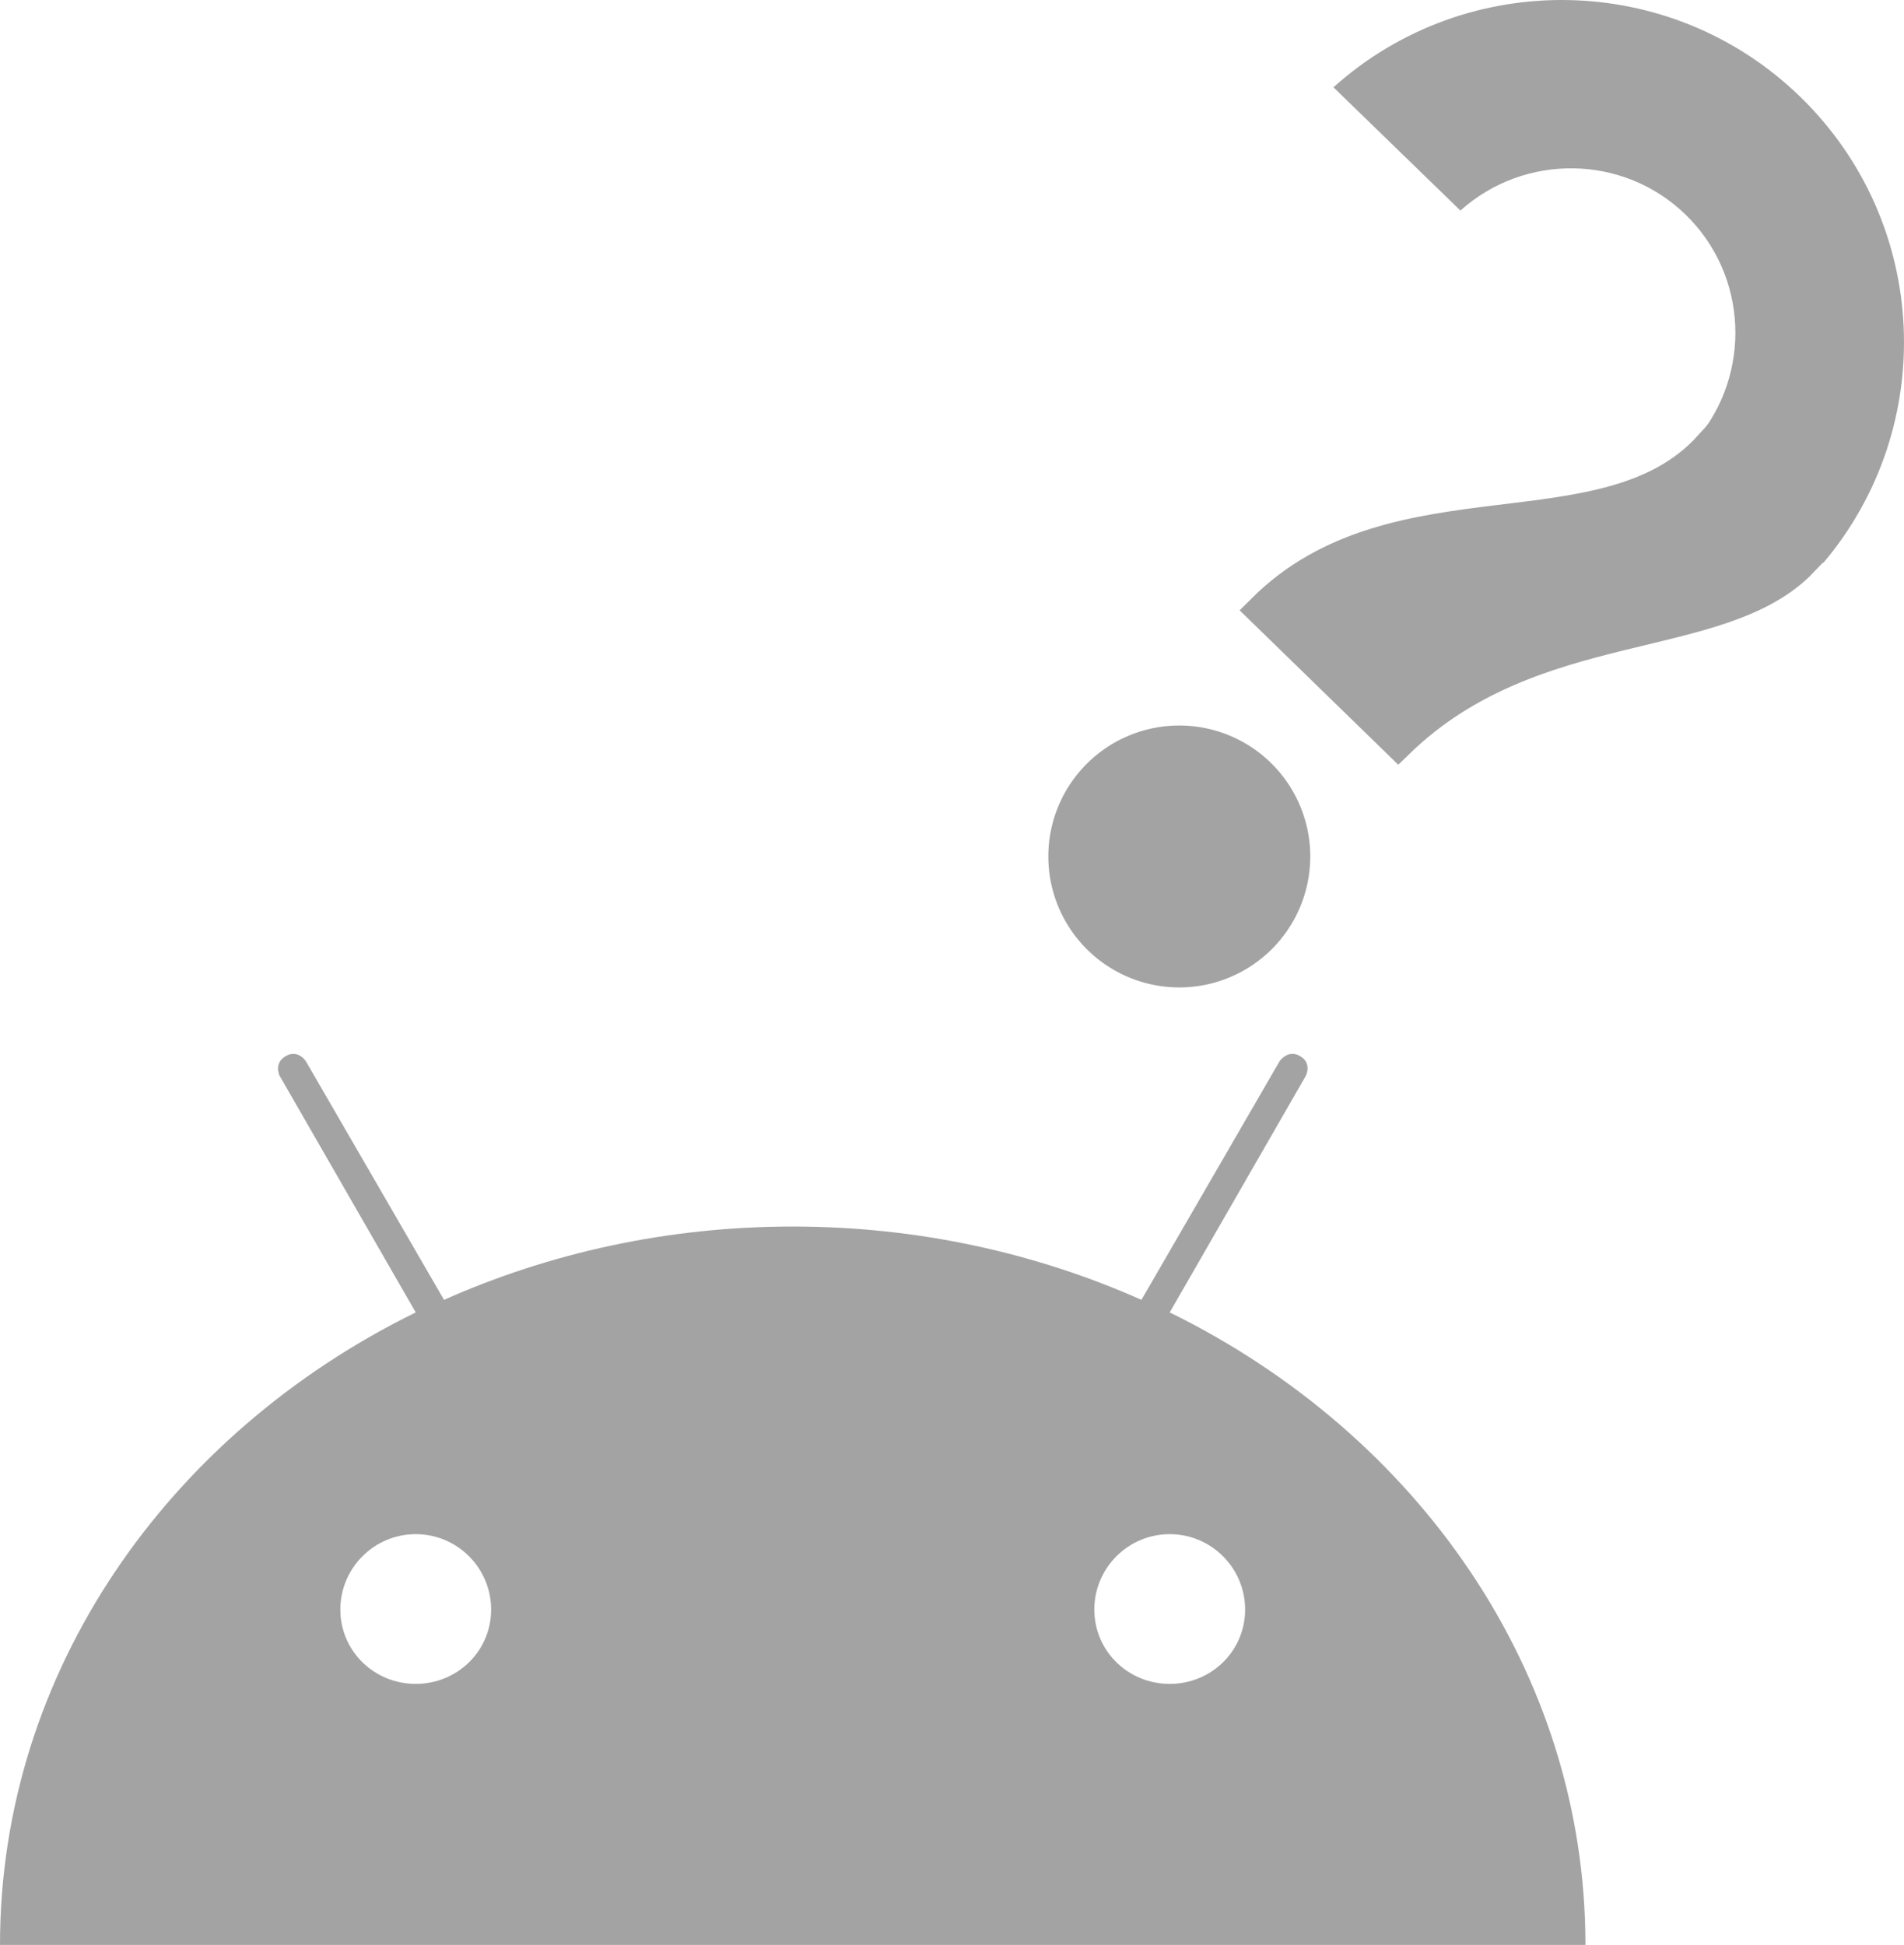 <?xml version="1.0" encoding="UTF-8" standalone="no"?>
<svg
   xmlns:dc="http://purl.org/dc/elements/1.1/"
   xmlns:cc="http://creativecommons.org/ns#"
   xmlns:rdf="http://www.w3.org/1999/02/22-rdf-syntax-ns#"
   xmlns:svg="http://www.w3.org/2000/svg"
   xmlns="http://www.w3.org/2000/svg"
   xmlns:sodipodi="http://sodipodi.sourceforge.net/DTD/sodipodi-0.dtd"
   xmlns:inkscape="http://www.inkscape.org/namespaces/inkscape"
   height="58.042"
   width="56.818"
   id="svg3004"
   version="1.1"
   inkscape:version="0.48.1 r9760"
   sodipodi:docname="confused_andy.svg">
  <defs
     id="defs3016" />
  <sodipodi:namedview
     pagecolor="#ffffff"
     bordercolor="#666666"
     borderopacity="1"
     objecttolerance="10"
     gridtolerance="10"
     guidetolerance="10"
     inkscape:pageopacity="0"
     inkscape:pageshadow="2"
     inkscape:window-width="1278"
     inkscape:window-height="798"
     id="namedview3014"
     showgrid="false"
     fit-margin-top="0"
     fit-margin-left="0"
     fit-margin-right="0"
     fit-margin-bottom="0"
     inkscape:zoom="4.1622876"
     inkscape:cx="37.79528"
     inkscape:cy="25.319435"
     inkscape:window-x="0"
     inkscape:window-y="0"
     inkscape:window-maximized="0"
     inkscape:current-layer="svg3004" />
  <path
     d="m 8.344,32.104 4.062,7.063 C 5.012,42.794 0,49.895 0,58.042 h 23.656 23.656 c 0,-8.147 -5.012,-15.248 -12.406,-18.875 l 4.063,-7.063 c 0,0 0.192,-0.375 -0.172,-0.586 -0.365,-0.211 -0.61,0.149 -0.61,0.149 l -4.125,7.125 c -3.141,-1.398 -6.672,-2.188 -10.406,-2.188 -3.734,0 -7.265,0.79 -10.406,2.188 l -4.125,-7.125 c 0,0 -0.23,-0.359 -0.597,-0.15 -0.368,0.21 -0.184,0.587 -0.184,0.587 z m 4.062,13.68 c 1.24,0 2.25,1.01 2.25,2.25 -1e-5,1.24 -1.01,2.219 -2.25,2.219 -1.24,0 -2.25,-0.979 -2.25,-2.219 0,-1.24 1.01,-2.25 2.25,-2.25 z m 22.5,0 c 1.24,0 2.25,1.01 2.25,2.25 -10e-6,1.24 -1.01,2.219 -2.25,2.219 -1.24,0 -2.25,-0.979 -2.25,-2.219 0,-1.24 1.01,-2.25 2.25,-2.25 z"
     id="path3006"
     inkscape:connector-curvature="0"
     style="fill:#a3a3a3;fill-opacity:1" />
  <path
     sodipodi:type="arc"
     style="fill:#a3a3a3;fill-opacity:1;stroke:none"
     id="path3020"
     sodipodi:cx="48.332047"
     sodipodi:cy="28.115829"
     sodipodi:rx="4.1621623"
     sodipodi:ry="4.1621623"
     d="m 52.494,28.116 a 4.162,4.162 0 1 1 -8.324,0 4.162,4.162 0 1 1 8.324,0 z"
     transform="matrix(0.939,0,0,0.939,-10.192,-0.841)" />
  <path
     style="fill:#a3a3a3;fill-opacity:1;stroke:none"
     d="M 53.719,2.886 C 49.844,-0.876 43.752,-0.95 39.792,2.605 l 3.789,3.679 c 1.907,-1.712 4.854,-1.69 6.72,0.122 1.866,1.812 1.975,4.757 0.32,6.714 l 3.789,3.679 C 57.847,12.736 57.594,6.649 53.719,2.886 z"
     id="path3792"
     inkscape:connector-curvature="0"
     sodipodi:nodetypes="sccsccs" />
  <path
     style="fill:#a3a3a3;fill-opacity:1;stroke:#a3a3a3;stroke-width:1px;stroke-linecap:butt;stroke-linejoin:miter;stroke-opacity:1"
     d="m 51.025,13.348 c -3.079,3.383 -9.376,0.931 -13.32,4.862 l 4.021,3.915 c 4.043,-3.911 9.619,-2.838 12.053,-5.408 z"
     id="path3821"
     inkscape:connector-curvature="0"
     sodipodi:nodetypes="ccccc" />
</svg>
